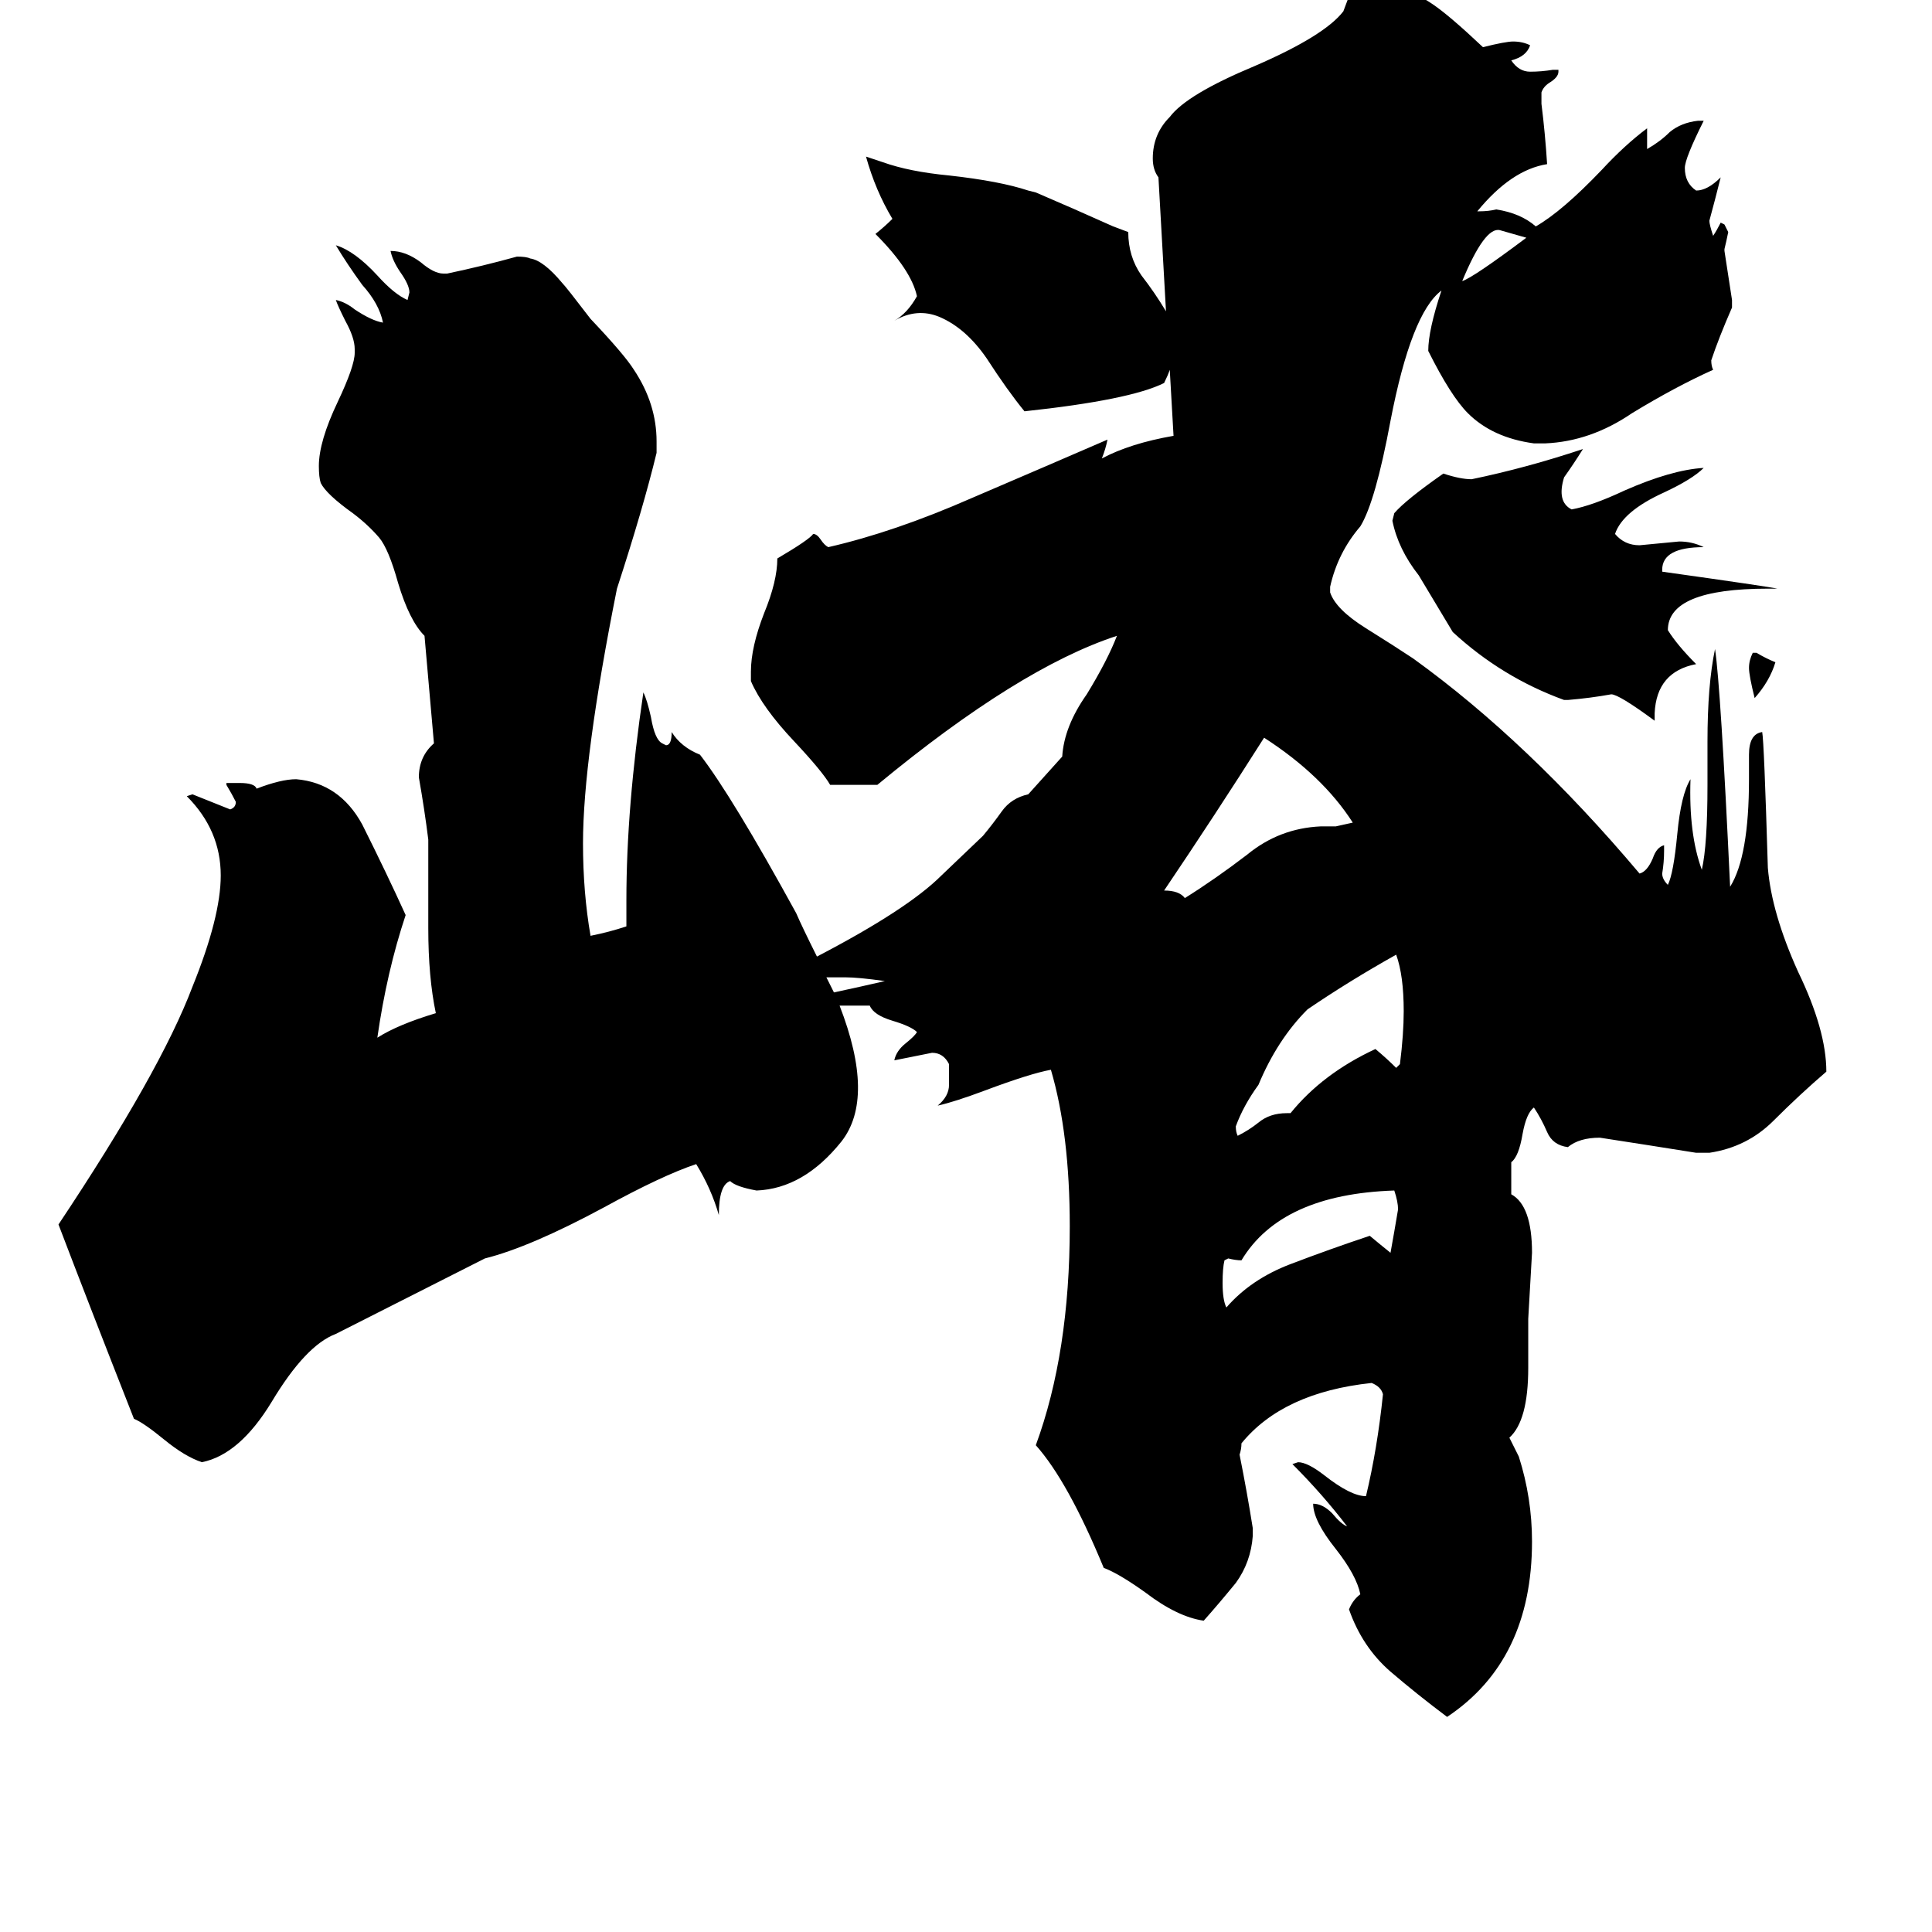 <svg xmlns="http://www.w3.org/2000/svg" viewBox="0 -800 1024 1024">
	<path fill="#000000" d="M741 -159Q741 -163 739 -169Q679 -167 658 -132Q655 -132 651 -133L649 -132Q648 -128 648 -120Q648 -111 650 -107Q663 -122 684 -130Q705 -138 726 -145Q732 -140 737 -136Q739 -147 741 -159ZM744 -264Q744 -283 740 -294Q715 -280 693 -265Q677 -249 667 -225Q659 -214 655 -203Q655 -200 656 -198Q662 -201 667 -205Q673 -210 682 -210H684Q701 -231 729 -244Q735 -239 740 -234L742 -236Q744 -252 744 -264ZM809 -674L795 -678Q787 -680 775 -651Q781 -653 809 -674ZM942 -488H937Q884 -488 884 -466Q889 -458 899 -448Q878 -444 877 -422V-418Q858 -432 854 -432Q843 -430 831 -429H829Q796 -441 770 -465Q761 -480 752 -495Q741 -509 738 -524L739 -528Q745 -535 765 -549Q774 -546 780 -546Q809 -552 839 -562Q834 -554 829 -547Q825 -534 833 -530Q844 -532 861 -540Q886 -551 903 -552Q897 -546 882 -539Q860 -529 856 -517Q861 -511 869 -511Q880 -512 890 -513Q897 -513 903 -510Q881 -510 881 -498V-497Q938 -489 942 -488ZM941 -449Q938 -439 930 -430Q927 -442 927 -446Q927 -450 929 -454H931Q936 -451 941 -449ZM717 -364Q701 -389 670 -409Q644 -368 617 -328Q625 -328 628 -324Q644 -334 661 -347Q678 -361 700 -362Q704 -362 708 -362ZM620 -604Q619 -601 617 -597Q599 -588 543 -582Q534 -593 523 -610Q512 -626 498 -632Q486 -637 474 -630Q481 -634 486 -643Q483 -657 464 -676Q469 -680 473 -684Q464 -699 459 -717L468 -714Q482 -709 503 -707Q530 -704 545 -699L549 -698Q570 -689 590 -680L598 -677Q598 -664 605 -654Q612 -645 618 -635L614 -706Q611 -710 611 -716Q611 -729 620 -738Q629 -750 665 -765Q702 -781 712 -794Q715 -802 718 -810H722Q741 -810 759 -798Q768 -792 786 -775Q798 -778 802 -778Q807 -778 811 -776Q809 -770 801 -768Q805 -762 811 -762Q817 -762 823 -763H826V-762Q826 -759 821 -756Q818 -754 817 -751V-745Q819 -729 820 -713Q801 -710 783 -688H784Q789 -688 793 -689Q806 -687 814 -680Q828 -688 849 -710Q861 -723 873 -732V-721Q880 -725 885 -730Q891 -735 900 -736H903Q893 -716 893 -711Q893 -703 899 -699Q905 -699 912 -706Q909 -694 906 -683Q906 -681 908 -675Q910 -678 912 -682L914 -681L916 -677Q915 -672 914 -668V-667Q916 -654 918 -641V-637Q911 -621 907 -609Q907 -606 908 -604Q888 -595 865 -581Q843 -566 819 -565H813Q791 -568 778 -581Q769 -590 757 -614Q757 -625 764 -646Q748 -634 737 -577Q729 -534 721 -521Q709 -507 705 -489V-486Q708 -477 724 -467Q740 -457 749 -451Q810 -407 869 -337Q873 -338 876 -345Q878 -351 882 -352V-349Q882 -343 881 -337Q881 -334 884 -331Q887 -337 889 -358Q891 -379 896 -387Q895 -358 902 -339Q905 -352 905 -384V-407Q905 -437 909 -456Q912 -436 917 -330Q927 -346 927 -387V-400Q927 -411 934 -412Q935 -407 937 -340Q939 -316 953 -285Q968 -254 968 -232Q954 -220 940 -206Q926 -192 906 -189H899Q874 -193 848 -197Q837 -197 831 -192Q823 -193 820 -200Q817 -207 813 -213Q809 -210 807 -199Q805 -187 801 -184V-167Q812 -161 812 -136Q811 -118 810 -101V-75Q810 -47 800 -38L805 -28Q812 -6 812 17Q812 80 767 110Q751 98 737 86Q722 73 715 53Q717 48 721 45Q719 35 708 21Q696 6 696 -3Q701 -3 706 2Q711 8 714 9Q701 -8 685 -24L688 -25Q693 -25 702 -18Q716 -7 724 -7Q730 -32 733 -61Q732 -65 727 -67Q680 -62 658 -35Q658 -32 657 -29Q661 -9 664 10V14Q663 28 655 39Q646 50 638 59Q624 57 607 44Q593 34 585 31Q566 -15 549 -34Q567 -83 567 -150Q567 -199 557 -233Q546 -231 522 -222Q506 -216 497 -214Q503 -219 503 -225V-236Q500 -242 494 -242Q484 -240 474 -238Q475 -243 480 -247Q485 -251 486 -253Q483 -256 473 -259Q463 -262 461 -267H445Q464 -218 446 -195Q426 -170 401 -169Q390 -171 387 -174Q381 -172 381 -156Q377 -170 369 -183Q351 -177 320 -160Q281 -139 257 -133L178 -93Q162 -87 144 -57Q127 -29 107 -25Q98 -28 87 -37Q76 -46 71 -48Q47 -109 31 -151Q85 -232 102 -277Q117 -314 117 -336Q117 -360 99 -378L102 -379Q112 -375 122 -371Q125 -372 125 -375Q123 -379 120 -384V-385H127Q135 -385 136 -382Q149 -387 157 -387Q180 -385 192 -363Q205 -337 215 -315Q205 -285 200 -250Q211 -257 231 -263Q227 -282 227 -308V-355Q225 -371 222 -388Q222 -399 230 -406L225 -463Q217 -471 211 -491Q206 -509 201 -515Q195 -522 187 -528Q173 -538 170 -544Q169 -547 169 -553Q169 -566 179 -587Q188 -606 188 -613V-615Q188 -621 183 -630Q179 -638 178 -641Q183 -640 188 -636Q197 -630 203 -629Q201 -639 192 -649Q184 -660 178 -670Q188 -667 200 -654Q209 -644 216 -641L217 -645Q217 -649 212 -656Q208 -662 207 -667Q215 -667 223 -661Q230 -655 235 -655H237Q256 -659 274 -664Q279 -664 281 -663Q288 -662 298 -650Q300 -648 313 -631Q331 -612 336 -604Q348 -586 348 -566V-560Q341 -531 327 -488Q309 -398 309 -353Q309 -327 313 -304Q323 -306 332 -309V-323Q332 -372 341 -433Q343 -429 345 -420Q347 -408 351 -406L353 -405Q356 -405 356 -412Q361 -404 371 -400Q388 -378 422 -316Q425 -309 433 -293Q481 -318 499 -336L521 -357Q526 -363 531 -370Q536 -377 545 -379L563 -399Q564 -415 576 -432Q587 -450 592 -463Q540 -446 465 -384H440Q436 -391 421 -407Q404 -425 398 -439V-444Q398 -457 405 -475Q412 -492 412 -504Q429 -514 431 -517Q433 -517 435 -514Q437 -511 439 -510Q474 -518 515 -536Q557 -554 587 -567Q586 -562 584 -557Q599 -565 622 -569ZM442 -274Q456 -277 469 -280Q455 -282 448 -282Q443 -282 438 -282Q440 -278 442 -274Z"/>
</svg>